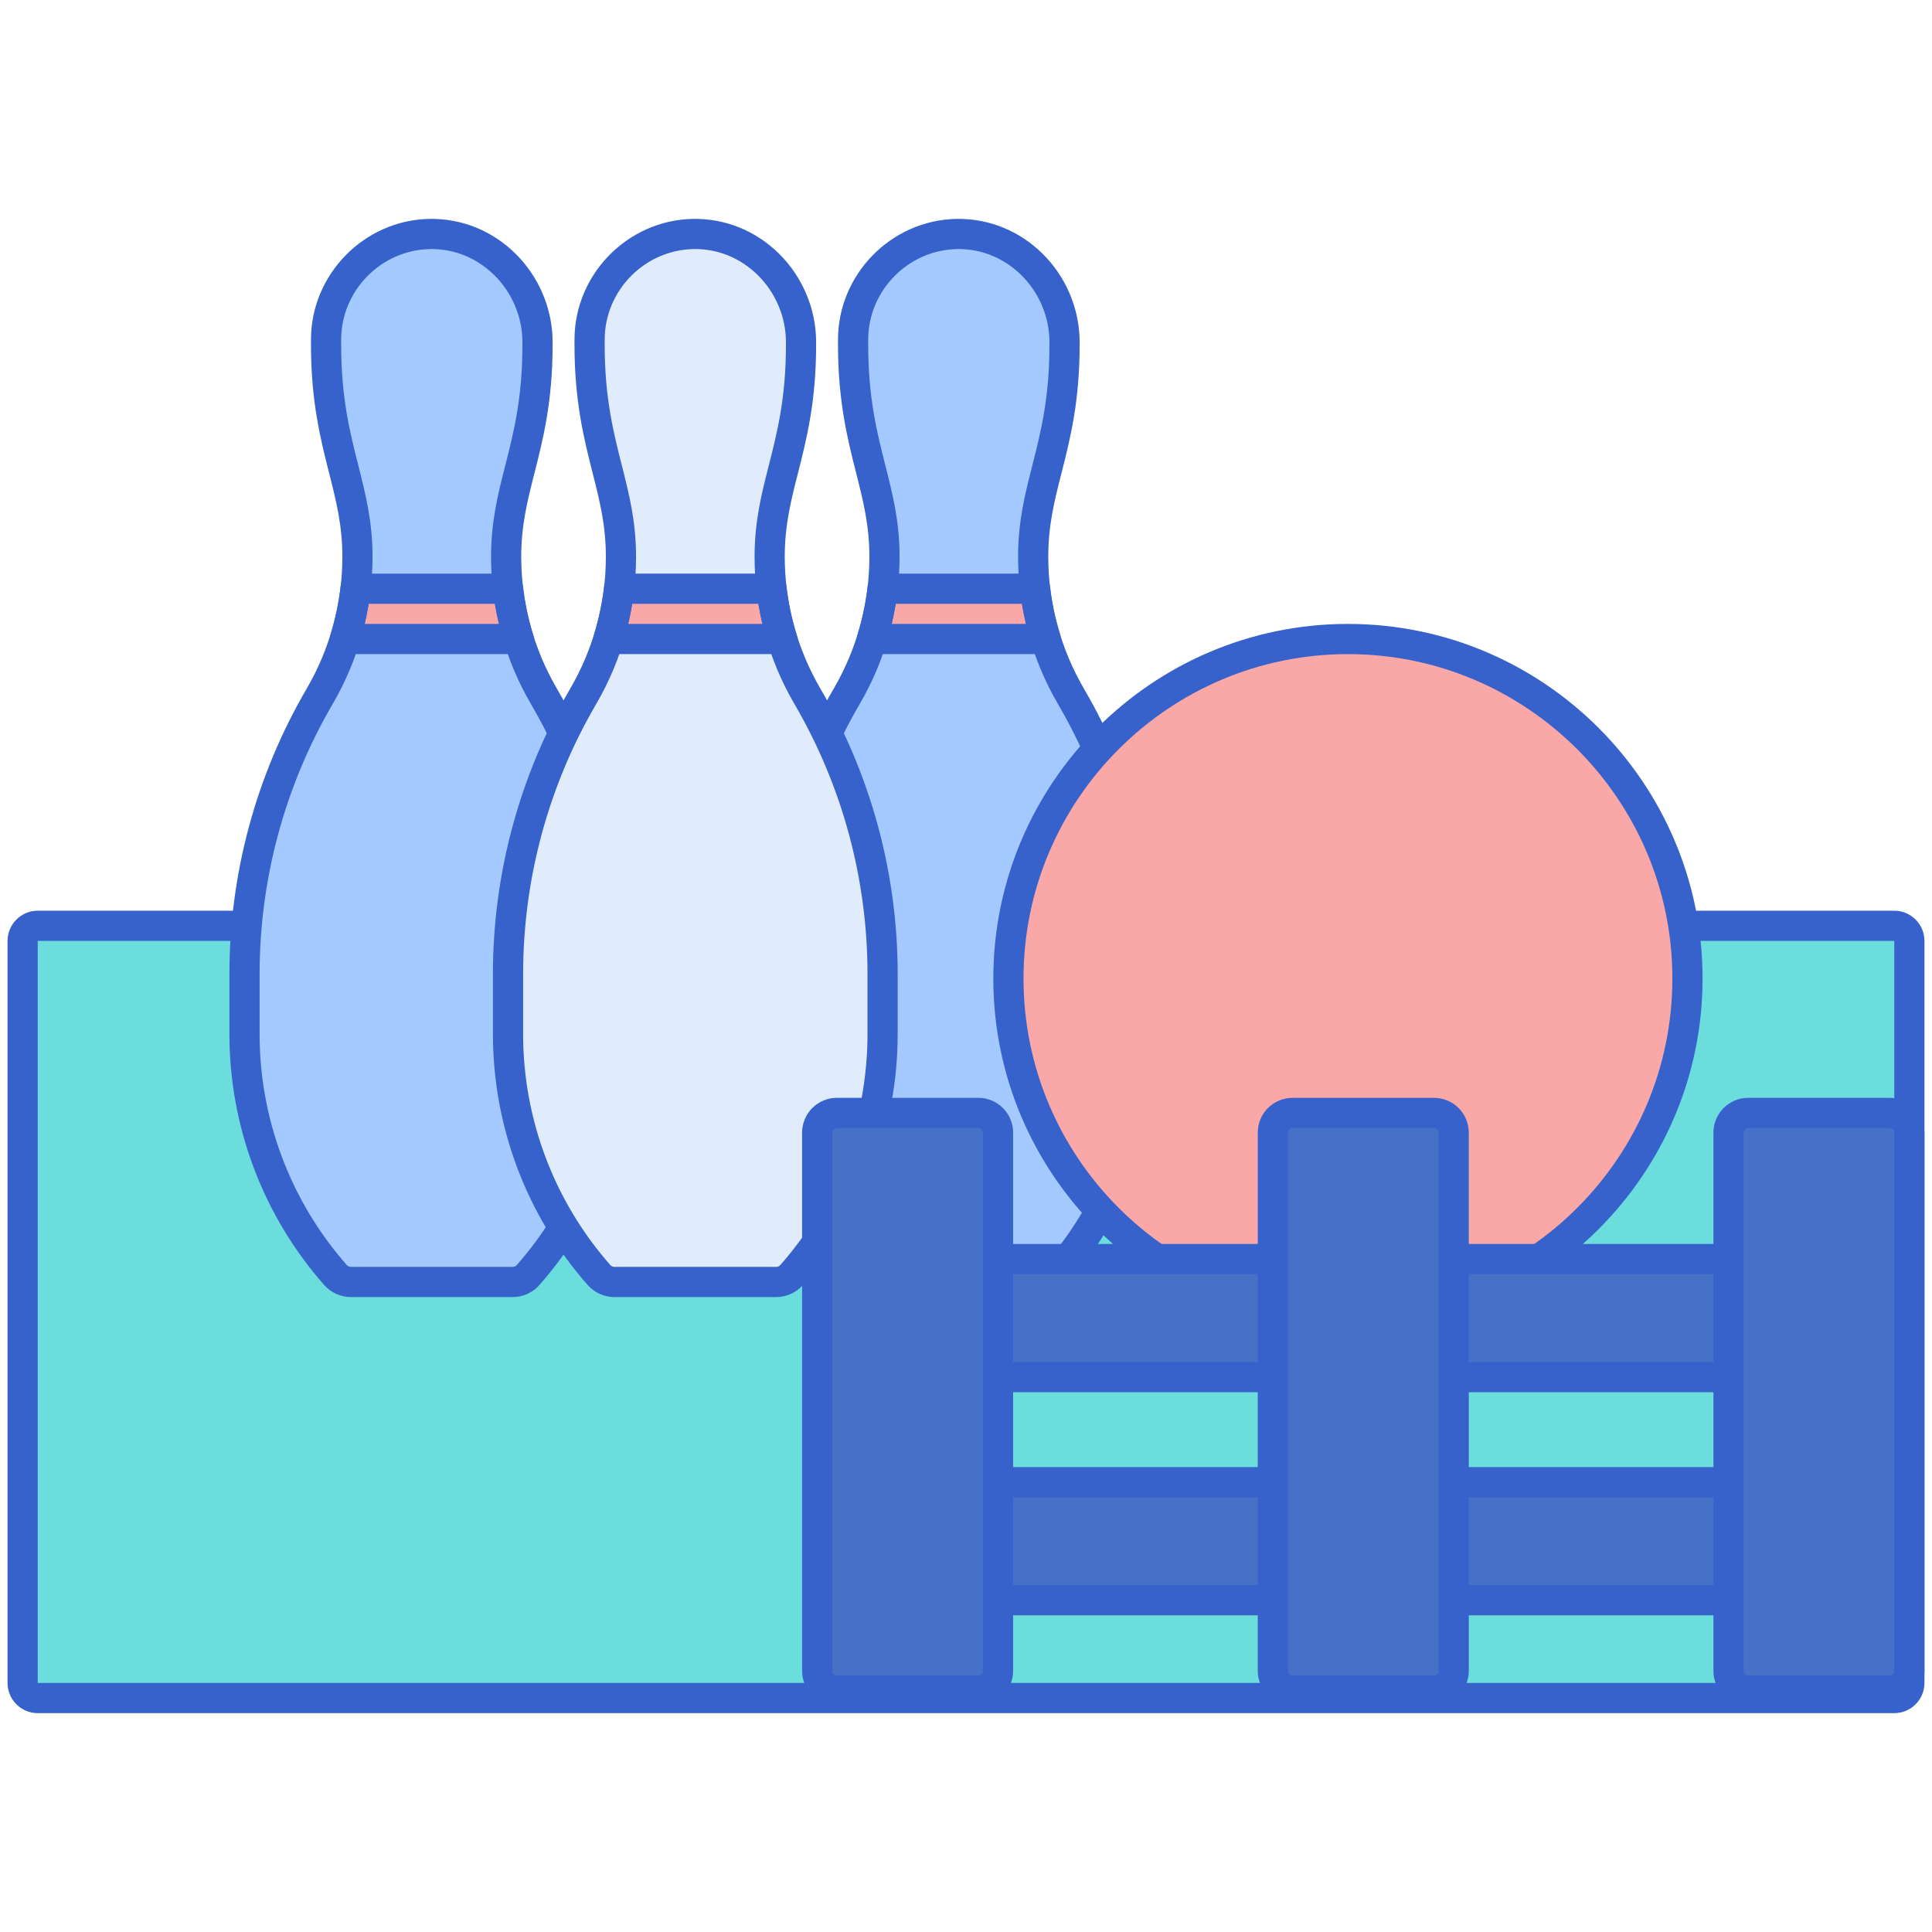 <svg width="512" height="512" viewBox="0 0 512 512" fill="none" xmlns="http://www.w3.org/2000/svg">
<rect x="0" y="0" width="512" height="512" fill="#333333" stroke="none"/>
<g clip-path="url(#clip0_185_156)">
<rect width="512" height="512" fill="white"/>
<path d="M502 450H10C8.939 450 7.922 449.578 7.172 448.828C6.421 448.078 6 447.061 6 446V249.346C6 248.285 6.421 247.267 7.172 246.517C7.922 245.767 8.939 245.346 10 245.346H502C503.061 245.346 504.078 245.767 504.828 246.517C505.579 247.267 506 248.285 506 249.346V446C506 447.061 505.579 448.078 504.828 448.828C504.078 449.578 503.061 450 502 450Z" fill="#6BDDDD"/>
<path d="M502 454H10C5.588 454 2 450.412 2 446V249.346C2 244.934 5.588 241.346 10 241.346H502C506.412 241.346 510 244.934 510 249.346V446C510 450.412 506.412 454 502 454ZM10 249.346V446H502.004L502 249.346H10Z" fill="#3762CC"/>
<path d="M86.412 91.416C86.412 118.16 94.724 128.306 94.724 147.548C94.724 160.556 91.266 173.328 84.702 184.558C71.668 206.863 64.798 232.233 64.798 258.068V274.04C64.798 297.553 73.371 320.26 88.912 337.906C89.952 339.086 91.466 339.738 93.038 339.738H135.82C137.392 339.738 138.906 339.086 139.946 337.906C155.486 320.26 164.06 297.553 164.06 274.04V258.068C164.06 232.233 157.19 206.863 144.156 184.558C137.593 173.328 134.135 160.555 134.134 147.548C134.134 128.19 142.446 118.322 142.446 91.416V90.648C142.446 74.94 129.592 61.708 113.888 62.004C98.664 62.292 86.412 74.724 86.412 90.016V91.416Z" fill="#A4C9FF"/>
<path d="M137.452 169.346C136.101 164.999 135.157 160.536 134.634 156.014H94.224C93.7 160.535 92.757 164.999 91.406 169.346H137.452Z" fill="#F9A7A7"/>
<path d="M135.822 343.738H93.038C91.692 343.743 90.361 343.461 89.132 342.911C87.903 342.362 86.806 341.557 85.912 340.55C69.723 322.176 60.794 298.527 60.8 274.038V258.068C60.807 231.525 67.865 205.46 81.252 182.54C87.453 171.92 90.723 159.844 90.726 147.546C90.726 139.214 89.094 132.764 87.202 125.3C84.956 116.432 82.412 106.384 82.412 91.416V90.018C82.412 72.694 96.498 58.334 113.812 58.006C122.304 57.87 130.368 61.098 136.548 67.162C142.84 73.334 146.446 81.894 146.446 90.648V91.414C146.446 106.474 143.902 116.484 141.654 125.314C139.764 132.746 138.132 139.166 138.132 147.546C138.135 159.844 141.405 171.92 147.606 182.54C160.993 205.46 168.051 231.525 168.058 258.068V274.038C168.064 298.527 159.135 322.176 142.946 340.55C142.053 341.557 140.956 342.362 139.728 342.912C138.499 343.461 137.168 343.743 135.822 343.738ZM114.41 66L113.964 66.006C100.976 66.25 90.412 77.022 90.412 90.018V91.416C90.412 105.386 92.722 114.512 94.956 123.336C96.894 130.988 98.724 138.216 98.724 147.546C98.724 161.25 95.07 174.746 88.156 186.576C75.486 208.272 68.805 232.944 68.798 258.068V274.038C68.792 296.579 77.011 318.348 91.914 335.26C92.057 335.414 92.231 335.537 92.425 335.619C92.619 335.701 92.828 335.741 93.038 335.736H135.822C136.032 335.741 136.241 335.701 136.435 335.619C136.629 335.537 136.803 335.414 136.946 335.26C151.848 318.348 160.067 296.579 160.062 274.038V258.068C160.055 232.943 153.375 208.272 140.704 186.576C133.786 174.732 130.139 161.263 130.136 147.546C130.136 138.164 131.966 130.964 133.904 123.342C136.138 114.556 138.448 105.47 138.448 91.412V90.646C138.448 84.026 135.714 77.546 130.948 72.87C126.42 68.432 120.562 66 114.41 66Z" fill="#3762CC"/>
<path d="M137.452 173.346H91.408C90.781 173.346 90.163 173.198 89.603 172.916C89.043 172.633 88.558 172.222 88.186 171.717C87.815 171.212 87.567 170.627 87.463 170.009C87.359 169.391 87.402 168.756 87.588 168.158C88.864 164.048 89.756 159.828 90.252 155.554C90.365 154.579 90.832 153.68 91.565 153.027C92.297 152.374 93.245 152.014 94.226 152.014H134.636C136.666 152.014 138.374 153.536 138.61 155.552C139.106 159.827 139.998 164.047 141.274 168.158C141.46 168.757 141.503 169.391 141.399 170.009C141.295 170.628 141.047 171.213 140.675 171.718C140.303 172.223 139.817 172.634 139.258 172.916C138.698 173.199 138.079 173.346 137.452 173.346ZM96.642 165.346H132.216C131.8 163.581 131.446 161.803 131.154 160.014H97.704C97.412 161.803 97.058 163.581 96.642 165.346Z" fill="#3762CC"/>
<path d="M226.082 91.416C226.082 118.16 234.394 128.306 234.394 147.548C234.394 160.556 230.936 173.328 224.372 184.558C211.338 206.863 204.468 232.233 204.468 258.068V274.04C204.468 297.553 213.041 320.26 228.582 337.906C229.622 339.086 231.136 339.738 232.708 339.738H275.49C277.062 339.738 278.576 339.086 279.616 337.906C295.156 320.26 303.73 297.553 303.73 274.04V258.068C303.73 232.233 296.86 206.863 283.826 184.558C277.263 173.328 273.805 160.555 273.804 147.548C273.804 128.19 282.116 118.322 282.116 91.416V90.648C282.116 74.94 269.262 61.708 253.558 62.004C238.334 62.292 226.082 74.724 226.082 90.016V91.416Z" fill="#A4C9FF"/>
<path d="M277.122 169.346C275.771 164.999 274.827 160.536 274.304 156.014H233.894C233.37 160.535 232.427 164.999 231.076 169.346H277.122Z" fill="#F9A7A7"/>
<path d="M275.492 343.738H232.71C231.364 343.743 230.032 343.461 228.803 342.911C227.574 342.362 226.476 341.557 225.582 340.55C209.393 322.176 200.464 298.527 200.47 274.038V258.068C200.477 231.525 207.535 205.46 220.922 182.54C227.123 171.92 230.393 159.844 230.396 147.546C230.396 139.214 228.764 132.764 226.872 125.3C224.628 116.432 222.082 106.384 222.082 91.416V90.018C222.082 72.694 236.168 58.334 253.482 58.006C261.956 57.87 270.036 61.098 276.218 67.162C282.51 73.334 286.116 81.894 286.116 90.648V91.414C286.116 106.474 283.572 116.484 281.324 125.314C279.434 132.746 277.802 139.166 277.802 147.546C277.805 159.844 281.074 171.92 287.276 182.54C300.663 205.46 307.721 231.525 307.728 258.068V274.038C307.734 298.527 298.805 322.176 282.616 340.55C281.723 341.557 280.626 342.362 279.397 342.912C278.169 343.461 276.838 343.743 275.492 343.738ZM254.08 66L253.634 66.006C240.648 66.25 230.084 77.022 230.084 90.018V91.416C230.084 105.386 232.394 114.512 234.628 123.336C236.566 130.988 238.396 138.216 238.396 147.546C238.396 161.25 234.742 174.746 227.828 186.576C215.157 208.272 208.477 232.943 208.47 258.068V274.038C208.464 296.579 216.683 318.348 231.586 335.26C231.729 335.414 231.903 335.537 232.097 335.619C232.291 335.701 232.5 335.741 232.71 335.736H275.492C275.702 335.741 275.911 335.701 276.105 335.619C276.299 335.537 276.473 335.414 276.616 335.26C291.519 318.348 299.738 296.579 299.732 274.038V258.068C299.725 232.944 293.045 208.272 280.374 186.576C273.456 174.732 269.809 161.263 269.806 147.546C269.806 138.164 271.636 130.964 273.574 123.342C275.808 114.556 278.118 105.47 278.118 91.412V90.646C278.118 84.026 275.384 77.546 270.618 72.868C266.09 68.432 260.232 66 254.08 66Z" fill="#3762CC"/>
<path d="M277.124 173.346H231.078C230.451 173.346 229.833 173.198 229.273 172.916C228.714 172.633 228.228 172.222 227.856 171.717C227.485 171.212 227.237 170.627 227.133 170.009C227.029 169.391 227.072 168.756 227.258 168.158C228.534 164.047 229.426 159.827 229.922 155.552C230.036 154.577 230.503 153.679 231.236 153.027C231.968 152.374 232.915 152.014 233.896 152.014H274.306C276.336 152.014 278.044 153.536 278.28 155.552C278.775 159.827 279.667 164.047 280.944 168.158C281.13 168.756 281.173 169.391 281.069 170.009C280.965 170.627 280.717 171.212 280.346 171.717C279.974 172.222 279.488 172.633 278.929 172.916C278.369 173.198 277.751 173.346 277.124 173.346ZM236.312 165.346H271.886C271.47 163.581 271.116 161.803 270.824 160.014H237.374C237.083 161.803 236.729 163.581 236.312 165.346Z" fill="#3762CC"/>
<path d="M156.248 91.416C156.248 118.16 164.56 128.306 164.56 147.548C164.56 160.556 161.102 173.328 154.538 184.558C141.504 206.863 134.634 232.233 134.634 258.068V274.04C134.634 297.553 143.207 320.26 158.748 337.906C159.788 339.086 161.302 339.738 162.874 339.738H205.656C207.228 339.738 208.742 339.086 209.782 337.906C225.322 320.26 233.896 297.553 233.896 274.04V258.068C233.896 232.233 227.026 206.863 213.992 184.558C207.43 173.328 203.971 160.555 203.97 147.548C203.97 128.19 212.282 118.322 212.282 91.416V90.648C212.282 74.94 199.428 61.708 183.724 62.004C168.5 62.292 156.248 74.724 156.248 90.016V91.416Z" fill="#E0EBFC"/>
<path d="M207.288 169.346C205.936 164.999 204.993 160.536 204.47 156.014H164.06C163.536 160.535 162.592 164.999 161.242 169.346H207.288Z" fill="#F9A7A7"/>
<path d="M205.656 343.738H162.874C161.528 343.743 160.196 343.461 158.967 342.911C157.738 342.362 156.64 341.557 155.746 340.55C139.557 322.176 130.628 298.527 130.634 274.038V258.068C130.641 231.525 137.699 205.46 151.086 182.54C157.287 171.92 160.557 159.844 160.56 147.546C160.56 139.214 158.928 132.764 157.036 125.3C154.792 116.432 152.246 106.384 152.246 91.416V90.018C152.246 72.694 166.332 58.334 183.646 58.006C192.13 57.87 200.202 61.098 206.382 67.162C212.674 73.334 216.28 81.894 216.28 90.648V91.414C216.28 106.474 213.734 116.484 211.488 125.314C209.598 132.746 207.966 139.166 207.966 147.546C207.969 159.844 211.239 171.92 217.44 182.54C230.827 205.46 237.885 231.525 237.892 258.068V274.038C237.898 298.527 228.969 322.176 212.78 340.55C211.887 341.557 210.79 342.362 209.561 342.912C208.333 343.461 207.002 343.743 205.656 343.738ZM184.244 66L183.798 66.006C170.812 66.25 160.248 77.022 160.248 90.018V91.416C160.248 105.386 162.558 114.512 164.792 123.336C166.73 130.988 168.56 138.216 168.56 147.546C168.56 161.25 164.906 174.746 157.992 186.576C145.321 208.272 138.641 232.943 138.634 258.068V274.038C138.628 296.579 146.847 318.348 161.75 335.26C161.893 335.414 162.067 335.537 162.261 335.619C162.455 335.701 162.664 335.741 162.874 335.736H205.656C205.866 335.741 206.075 335.701 206.269 335.619C206.463 335.537 206.637 335.414 206.78 335.26C221.683 318.348 229.902 296.579 229.896 274.038V258.068C229.889 232.944 223.209 208.272 210.538 186.576C203.62 174.732 199.973 161.263 199.97 147.546C199.97 138.164 201.802 130.964 203.738 123.342C205.972 114.556 208.282 105.47 208.282 91.412V90.646C208.282 84.026 205.548 77.546 200.782 72.868C196.254 68.432 190.398 66 184.244 66Z" fill="#3762CC"/>
<path d="M207.288 173.346H161.242C160.615 173.346 159.997 173.198 159.437 172.916C158.877 172.633 158.392 172.222 158.02 171.717C157.649 171.212 157.401 170.627 157.297 170.009C157.193 169.391 157.236 168.756 157.422 168.158C158.698 164.047 159.59 159.827 160.086 155.552C160.2 154.577 160.667 153.679 161.4 153.027C162.132 152.374 163.079 152.014 164.06 152.014H204.47C206.5 152.014 208.208 153.536 208.444 155.552C208.939 159.827 209.831 164.047 211.108 168.158C211.294 168.756 211.337 169.391 211.233 170.009C211.129 170.627 210.881 171.212 210.509 171.717C210.138 172.222 209.652 172.633 209.093 172.916C208.533 173.198 207.915 173.346 207.288 173.346ZM166.478 165.346H202.052C201.636 163.581 201.282 161.803 200.99 160.014H167.54C167.248 161.803 166.894 163.581 166.478 165.346Z" fill="#3762CC"/>
<path d="M357.218 349.302C406.911 349.302 447.196 309.017 447.196 259.324C447.196 209.63 406.911 169.346 357.218 169.346C307.525 169.346 267.24 209.63 267.24 259.324C267.24 309.017 307.525 349.302 357.218 349.302Z" fill="#F9A7A7"/>
<path d="M357.218 353.3C305.398 353.3 263.24 311.142 263.24 259.324C263.24 207.504 305.398 165.346 357.218 165.346C409.038 165.346 451.196 207.504 451.196 259.324C451.196 311.142 409.038 353.3 357.218 353.3ZM357.218 173.346C309.81 173.346 271.24 211.916 271.24 259.324C271.24 306.732 309.81 345.3 357.218 345.3C404.626 345.3 443.196 306.732 443.196 259.324C443.196 211.916 404.626 173.346 357.218 173.346Z" fill="#3762CC"/>
<path d="M240.526 359.732V338.872C240.526 337.489 241.076 336.162 242.054 335.184C243.032 334.206 244.359 333.656 245.742 333.656H480.488C481.871 333.656 483.198 334.206 484.176 335.184C485.154 336.162 485.704 337.489 485.704 338.872V359.732C485.704 360.417 485.569 361.095 485.307 361.728C485.045 362.361 484.661 362.936 484.176 363.421C483.692 363.905 483.117 364.289 482.484 364.551C481.851 364.813 481.173 364.948 480.488 364.948H245.74C244.357 364.948 243.031 364.398 242.053 363.42C241.075 362.442 240.526 361.115 240.526 359.732ZM240.526 418.864V398.004C240.526 396.621 241.076 395.294 242.054 394.316C243.032 393.338 244.359 392.788 245.742 392.788H480.488C481.871 392.788 483.198 393.338 484.176 394.316C485.154 395.294 485.704 396.621 485.704 398.004V418.864C485.704 420.248 485.154 421.574 484.176 422.553C483.198 423.531 481.871 424.08 480.488 424.08H245.74C244.357 424.08 243.031 423.53 242.053 422.552C241.075 421.574 240.526 420.247 240.526 418.864Z" fill="#4671C6"/>
<path d="M480.486 368.948H245.742C243.299 368.946 240.956 367.975 239.228 366.247C237.501 364.52 236.529 362.177 236.526 359.734V338.872C236.529 336.429 237.501 334.087 239.228 332.359C240.956 330.632 243.299 329.66 245.742 329.658H480.488C482.931 329.66 485.274 330.632 487.002 332.359C488.729 334.087 489.701 336.429 489.704 338.872V359.734C489.7 362.177 488.728 364.52 487 366.247C485.272 367.974 482.929 368.946 480.486 368.948ZM245.742 337.656C245.42 337.656 245.111 337.784 244.883 338.012C244.655 338.239 244.527 338.548 244.526 338.87V359.732C244.526 360.402 245.072 360.946 245.742 360.946H480.488C480.81 360.946 481.119 360.818 481.347 360.591C481.575 360.363 481.703 360.054 481.704 359.732V338.87C481.703 338.548 481.575 338.239 481.347 338.012C481.119 337.784 480.81 337.656 480.488 337.656H245.742ZM480.486 428.078H245.742C243.299 428.076 240.956 427.105 239.228 425.377C237.501 423.65 236.529 421.307 236.526 418.864V398.002C236.529 395.559 237.501 393.217 239.228 391.489C240.956 389.762 243.299 388.79 245.742 388.788H480.488C482.931 388.79 485.274 389.762 487.002 391.489C488.729 393.217 489.701 395.559 489.704 398.002V418.864C489.7 421.307 488.728 423.65 487 425.377C485.272 427.104 482.929 428.076 480.486 428.078ZM245.742 396.788C245.42 396.788 245.111 396.916 244.883 397.144C244.655 397.371 244.527 397.68 244.526 398.002V418.864C244.526 419.534 245.072 420.078 245.742 420.078H480.488C480.81 420.078 481.119 419.95 481.347 419.723C481.575 419.495 481.703 419.186 481.704 418.864V398.002C481.703 397.68 481.575 397.371 481.347 397.144C481.119 396.916 480.81 396.788 480.488 396.788H245.742Z" fill="#3762CC"/>
<path d="M259.274 448.02H221.78C220.397 448.02 219.07 447.47 218.092 446.492C217.114 445.514 216.564 444.187 216.564 442.804V298.932C216.564 297.871 216.985 296.853 217.736 296.103C218.486 295.353 219.503 294.932 220.564 294.932H259.274C260.657 294.932 261.984 295.481 262.962 296.459C263.94 297.438 264.49 298.764 264.49 300.148V442.806C264.489 444.189 263.939 445.514 262.961 446.492C261.983 447.47 260.657 448.019 259.274 448.02ZM380.03 448.02H342.536C341.153 448.02 339.826 447.47 338.848 446.492C337.869 445.514 337.32 444.187 337.32 442.804V300.146C337.32 298.762 337.869 297.436 338.848 296.457C339.826 295.479 341.153 294.93 342.536 294.93H380.03C381.413 294.93 382.74 295.479 383.718 296.457C384.696 297.436 385.246 298.762 385.246 300.146V442.804C385.245 444.187 384.695 445.513 383.717 446.491C382.739 447.469 381.413 448.019 380.03 448.02ZM500.784 448.02H463.29C461.907 448.02 460.58 447.47 459.602 446.492C458.624 445.514 458.074 444.187 458.074 442.804V300.146C458.074 298.762 458.624 297.436 459.602 296.457C460.58 295.479 461.907 294.93 463.29 294.93H500.784C502.167 294.93 503.494 295.479 504.472 296.457C505.45 297.436 506 298.762 506 300.146V442.804C506 444.187 505.45 445.514 504.472 446.492C503.494 447.47 502.167 448.02 500.784 448.02Z" fill="#4671C6"/>
<path d="M259.274 452.02H221.778C219.335 452.017 216.993 451.046 215.265 449.319C213.538 447.591 212.566 445.249 212.564 442.806V300.148C212.567 297.705 213.538 295.363 215.266 293.635C216.993 291.908 219.335 290.936 221.778 290.934H259.274C261.717 290.936 264.059 291.907 265.787 293.635C267.514 295.362 268.486 297.705 268.488 300.148V442.806C268.485 445.248 267.513 447.59 265.786 449.317C264.058 451.045 261.717 452.016 259.274 452.02ZM221.778 298.932C221.456 298.932 221.147 299.06 220.92 299.287C220.692 299.515 220.564 299.824 220.564 300.146V442.804C220.564 443.474 221.108 444.018 221.778 444.018H259.274C259.596 444.018 259.905 443.89 260.132 443.662C260.36 443.434 260.488 443.126 260.488 442.804V300.146C260.488 299.824 260.36 299.515 260.132 299.287C259.905 299.06 259.596 298.932 259.274 298.932H221.778ZM380.03 452.02H342.534C340.091 452.017 337.749 451.046 336.021 449.319C334.294 447.591 333.322 445.249 333.32 442.806V300.148C333.323 297.705 334.294 295.363 336.022 293.635C337.749 291.908 340.091 290.936 342.534 290.934H380.03C382.473 290.936 384.815 291.907 386.543 293.635C388.27 295.362 389.242 297.705 389.244 300.148V442.806C389.241 445.248 388.269 447.59 386.542 449.317C384.814 451.045 382.473 452.016 380.03 452.02ZM342.534 298.932C342.212 298.932 341.903 299.06 341.676 299.287C341.448 299.515 341.32 299.824 341.32 300.146V442.804C341.32 443.474 341.864 444.018 342.534 444.018H380.03C380.352 444.018 380.661 443.89 380.888 443.662C381.116 443.434 381.244 443.126 381.244 442.804V300.146C381.244 299.824 381.116 299.515 380.888 299.287C380.661 299.06 380.352 298.932 380.03 298.932H342.534ZM500.786 452.02H463.29C460.847 452.017 458.505 451.046 456.777 449.319C455.05 447.591 454.078 445.249 454.076 442.806V300.148C454.079 297.705 455.05 295.363 456.778 293.635C458.505 291.908 460.847 290.936 463.29 290.934H500.786C503.229 290.936 505.571 291.907 507.299 293.635C509.026 295.362 509.998 297.705 510 300.148V442.806C509.997 445.248 509.025 447.59 507.298 449.317C505.57 451.045 503.229 452.016 500.786 452.02ZM463.29 298.932C462.968 298.932 462.659 299.06 462.432 299.287C462.204 299.515 462.076 299.824 462.076 300.146V442.804C462.076 443.474 462.62 444.018 463.29 444.018H500.786C501.108 444.018 501.417 443.89 501.644 443.662C501.872 443.434 502 443.126 502 442.804V300.146C502 299.824 501.872 299.515 501.644 299.287C501.417 299.06 501.108 298.932 500.786 298.932H463.29Z" fill="#3762CC"/>
</g>
<defs>
<clipPath id="clip0_185_156">
<rect width="512" height="512" fill="white"/>
</clipPath>
</defs>
</svg>
